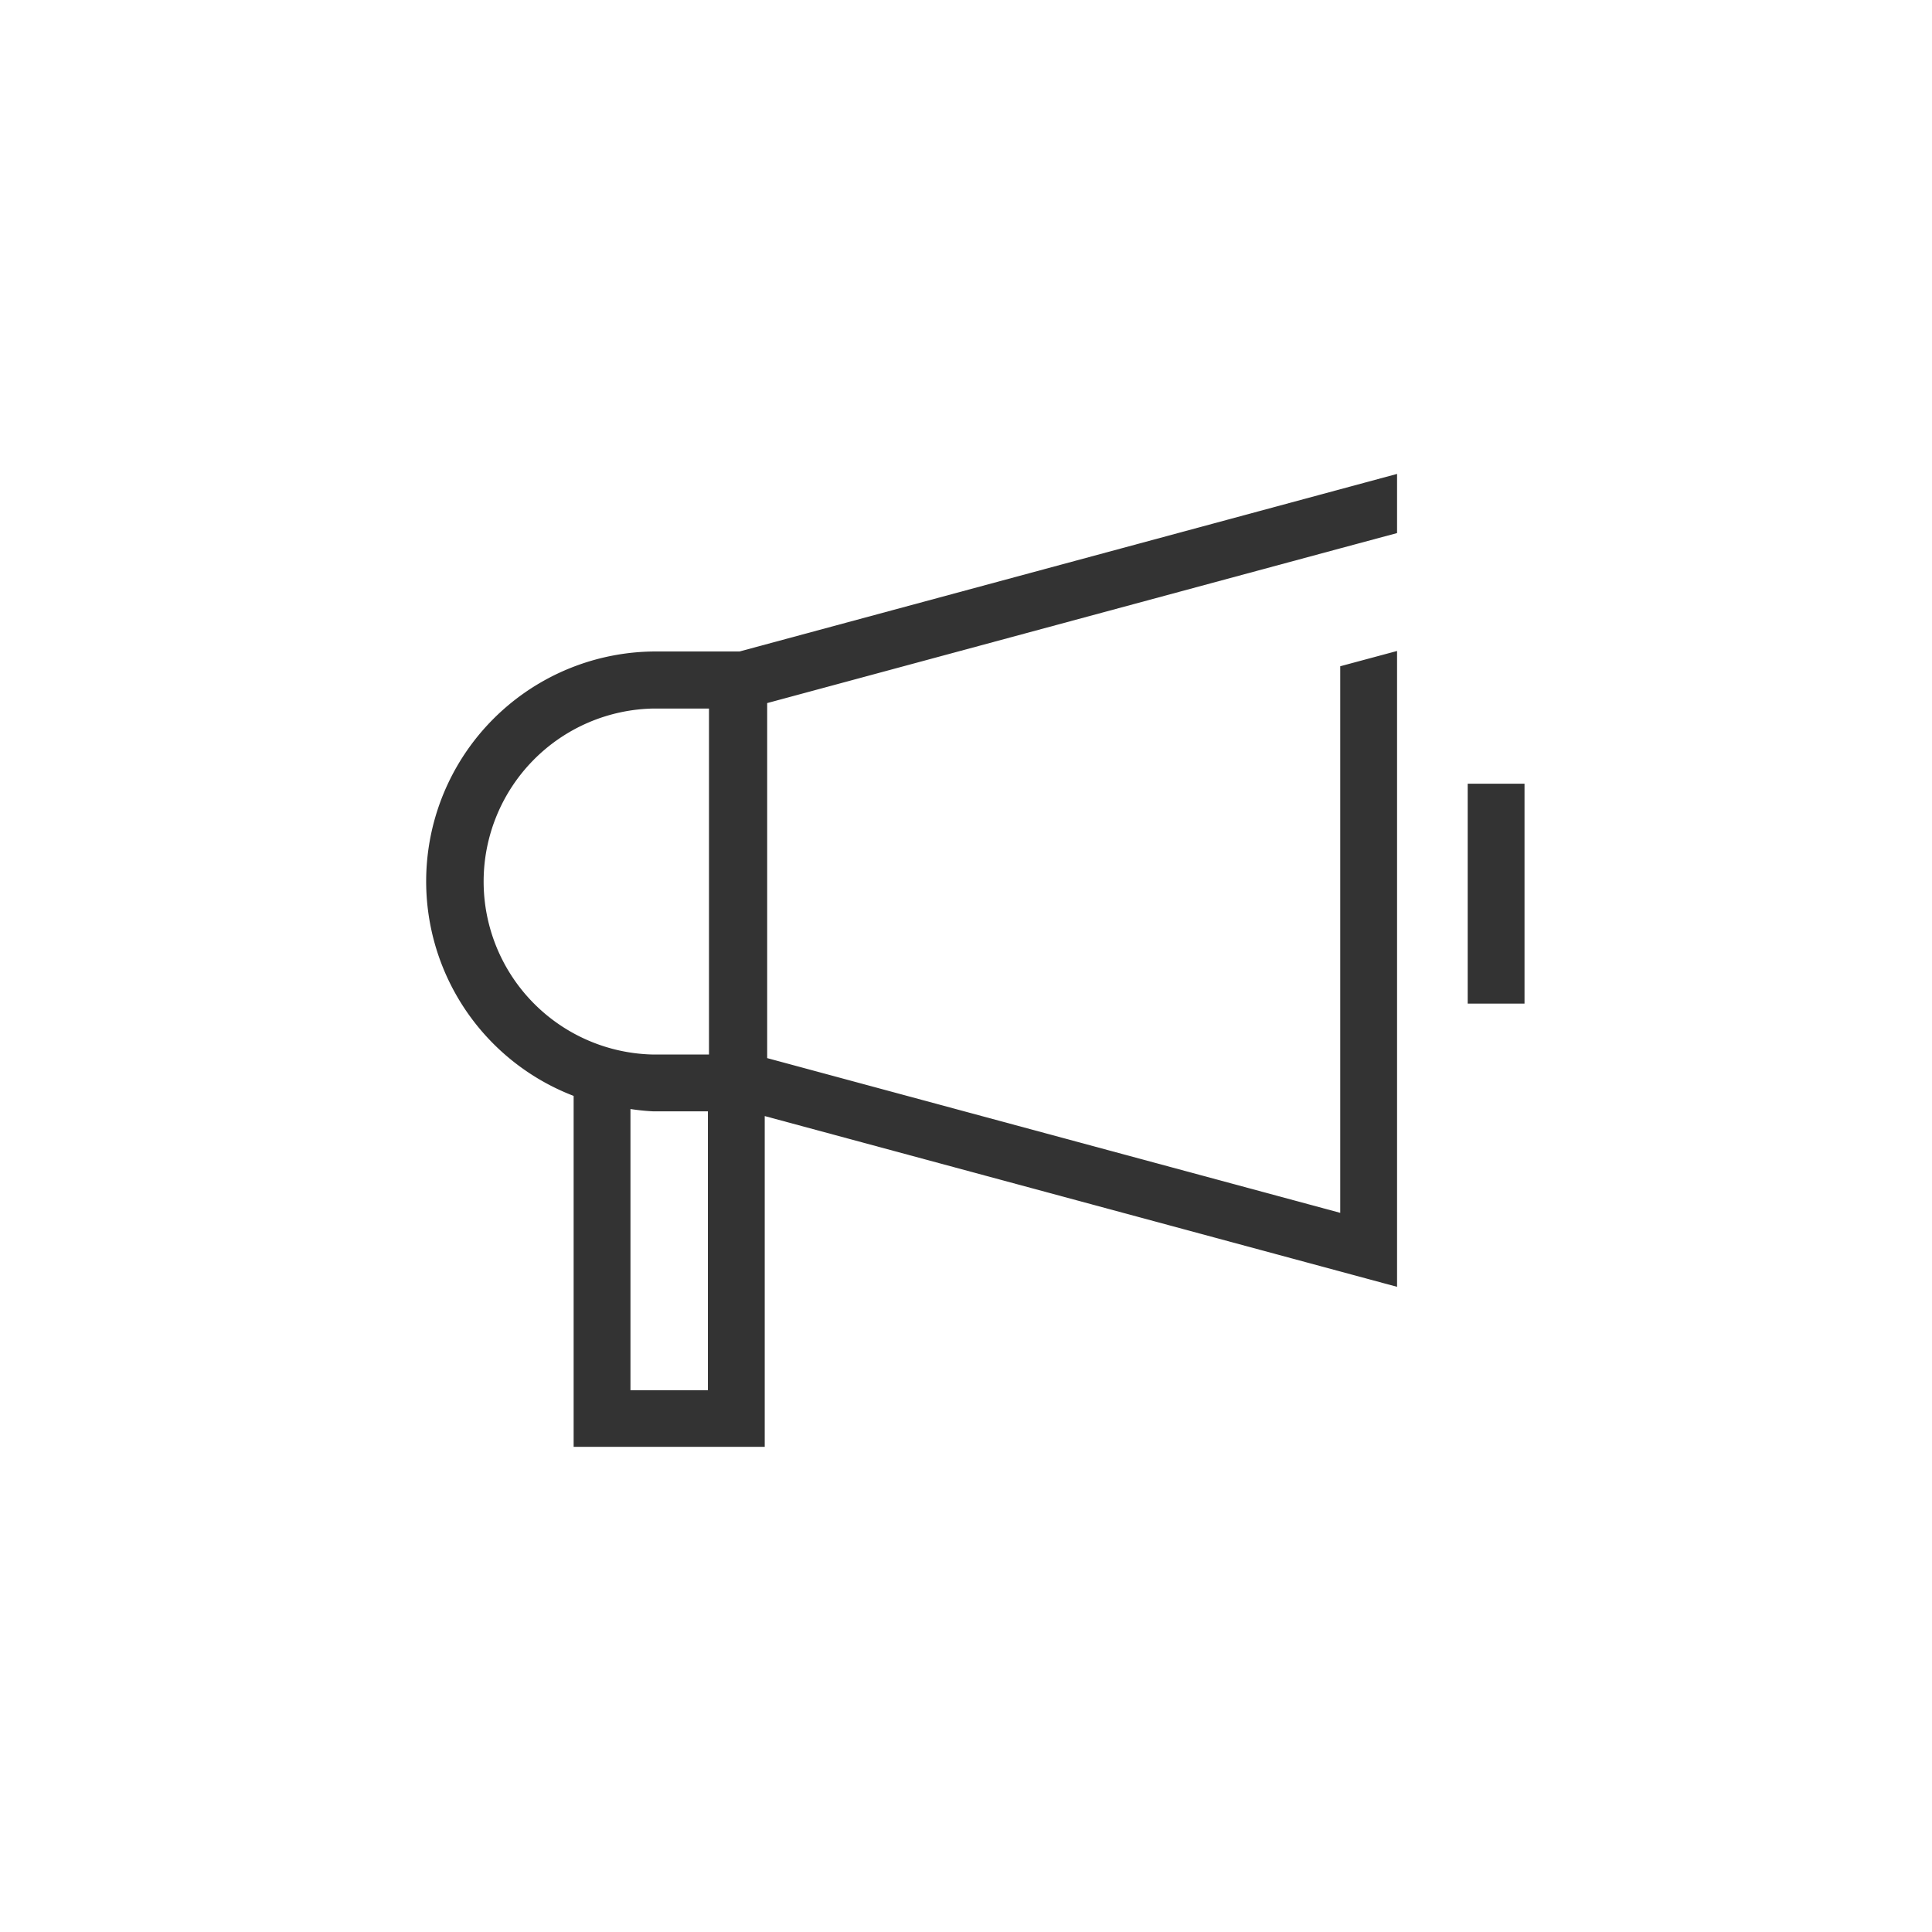 <svg xmlns="http://www.w3.org/2000/svg" width="34" height="34" viewBox="0 0 34 34">
    <defs>
        <style>
            .cls-2{fill:#333}
        </style>
    </defs>
    <g id="ic_sidemenu_notice" transform="translate(-382.36 -95.291)">
        <path id="area" fill="none" d="M0 0H34V34H0z" transform="translate(382.36 95.291)"/>
        <g id="ic">
            <g id="그룹_105681">
                <path id="패스_20697" d="M405.946 107.016v9.619l-10.085-2.723v-6.248l10.085-2.723 1-.269v-1.041l-11.572 3.125h-1.513a4.045 4.045 0 0 0-1.406 7.821v6.176h3.363v-5.821l11.128 3.005v-11.19zm-11.128 12.741h-1.363v-4.949a3.9 3.9 0 0 0 .406.041h.957zm.019-5.908h-.976a3.045 3.045 0 0 1 0-6.089h.976z" class="cls-2"/>
                <path id="사각형_114938" d="M0 0H1V3.87H0z" class="cls-2" transform="translate(408.189 109.083)"/>
            </g>
        </g>
    </g>
</svg>
